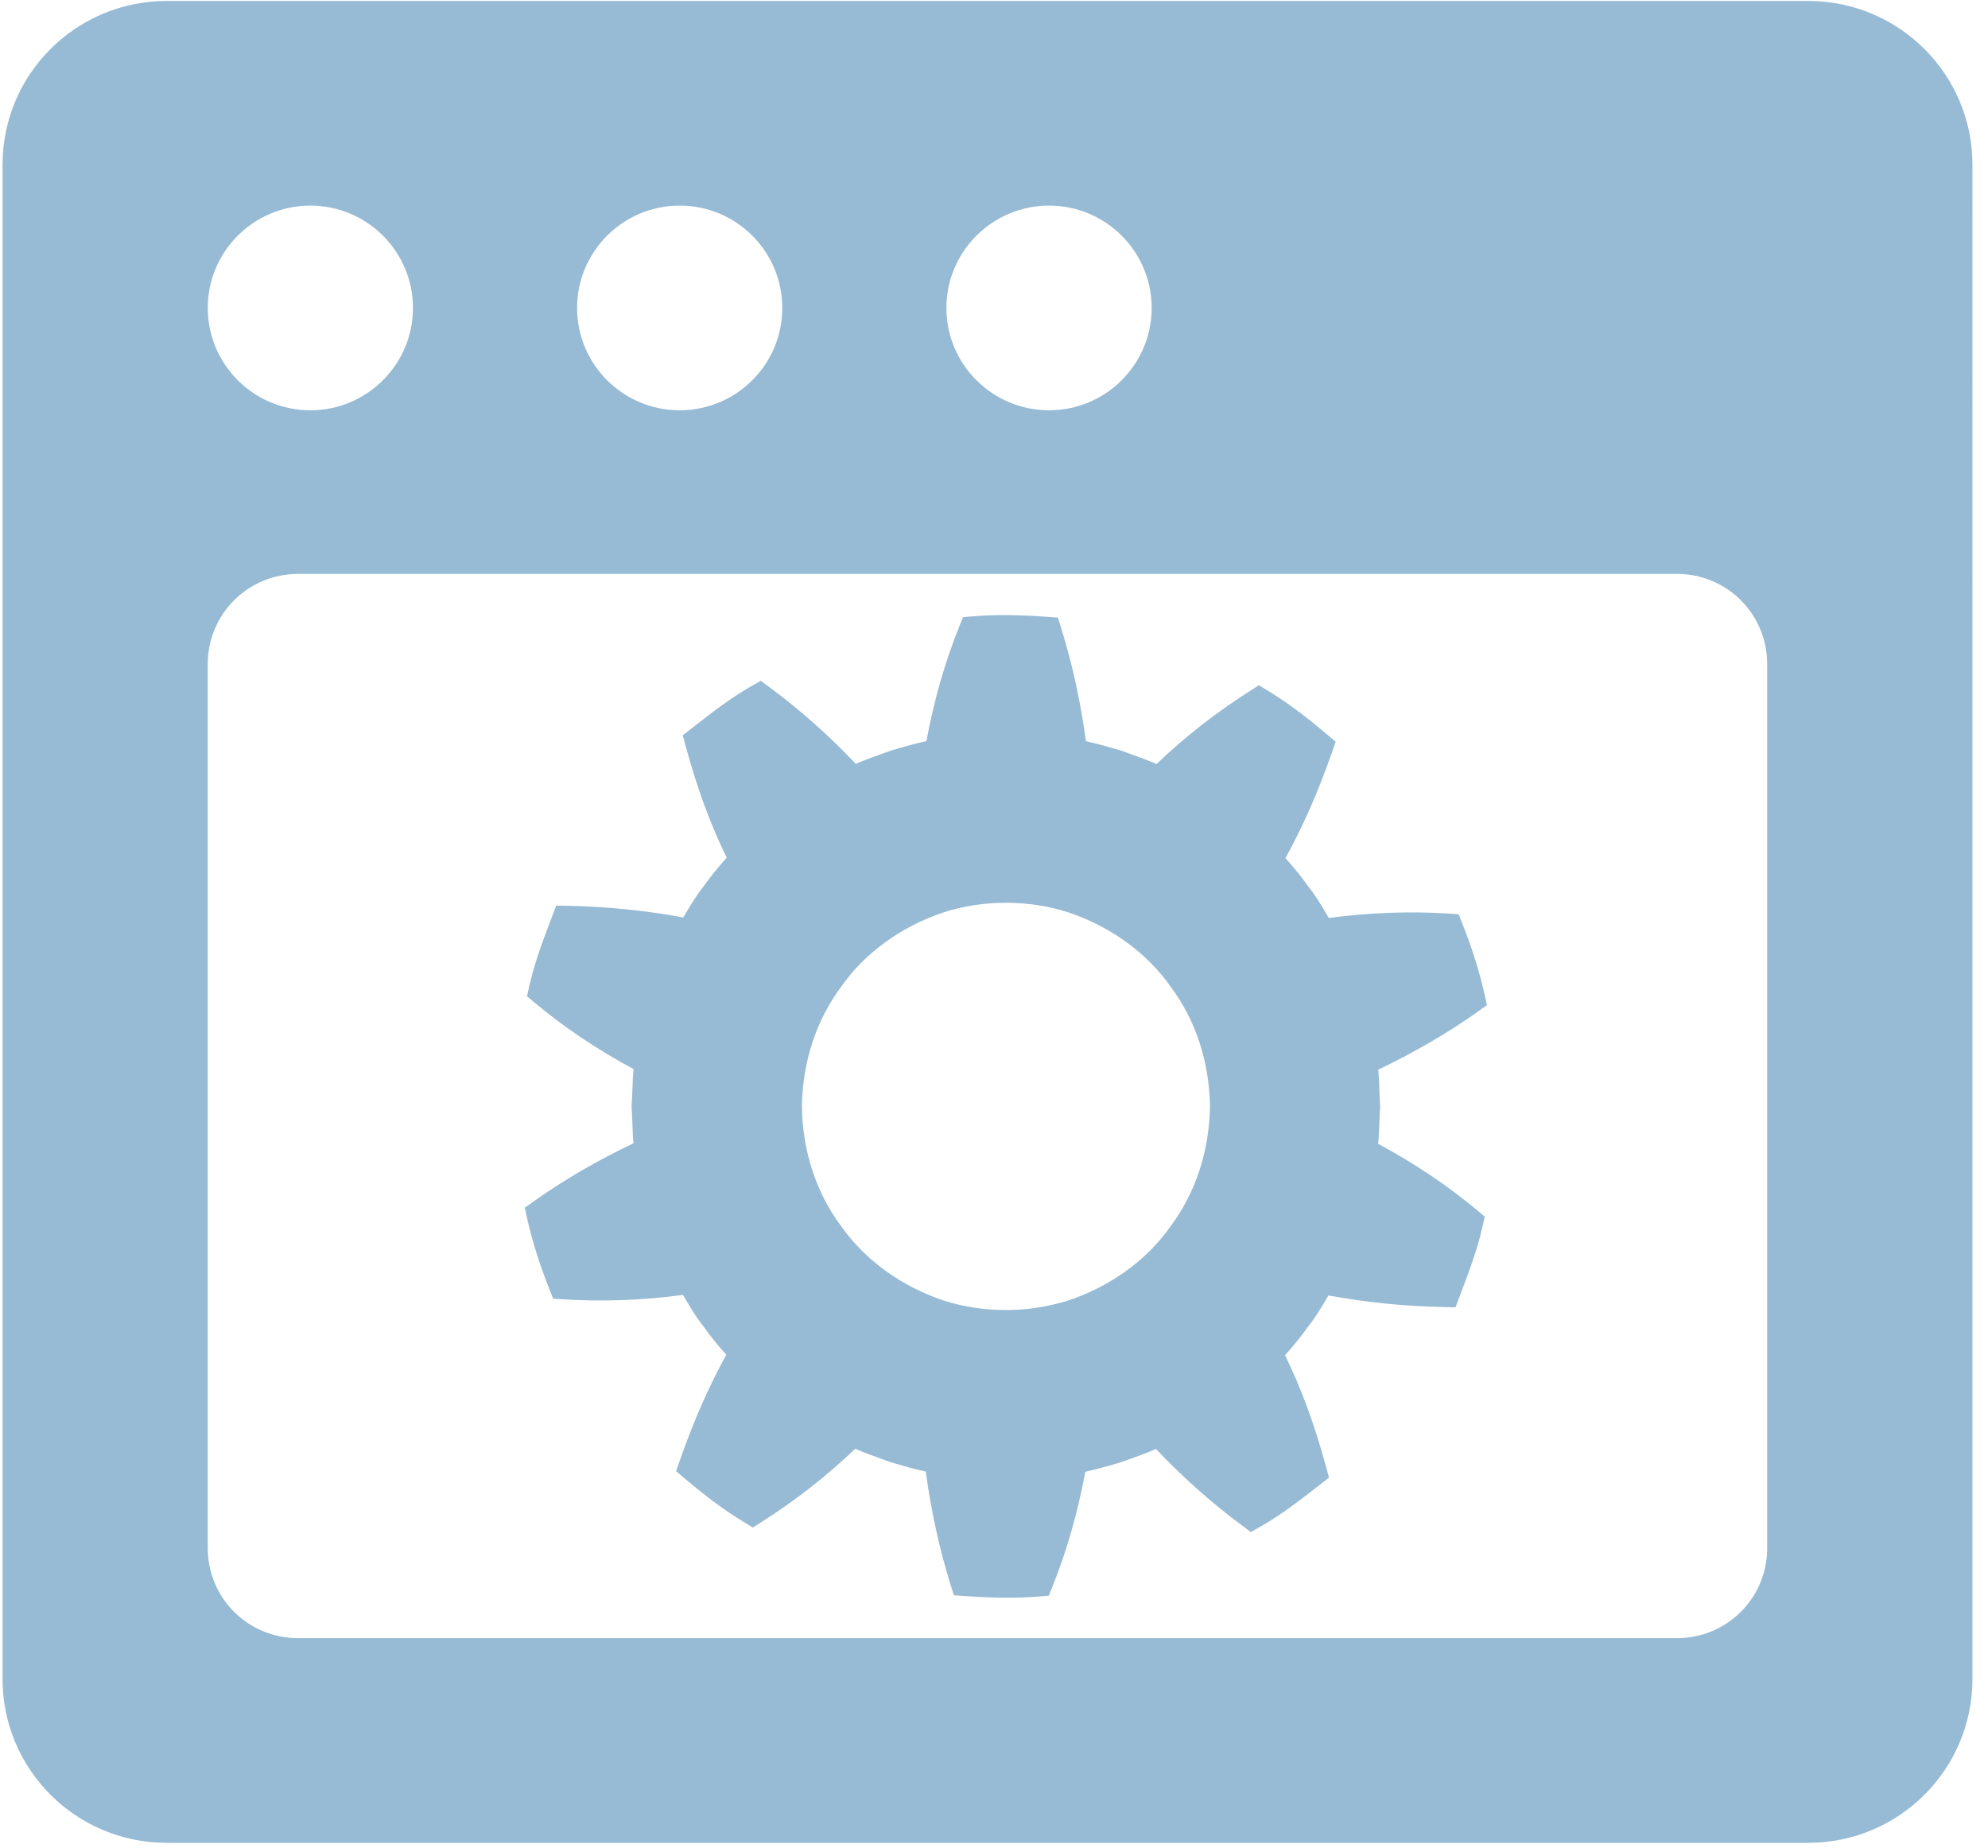 <?xml version="1.0" encoding="UTF-8" standalone="no"?>
<!-- Generator: Adobe Illustrator 16.0.3, SVG Export Plug-In . SVG Version: 6.00 Build 0)  -->

<svg
   xmlns:dc="http://purl.org/dc/elements/1.1/"
   xmlns:cc="http://creativecommons.org/ns#"
   xmlns:rdf="http://www.w3.org/1999/02/22-rdf-syntax-ns#"
   xmlns:svg="http://www.w3.org/2000/svg"
   xmlns="http://www.w3.org/2000/svg"
   xmlns:sodipodi="http://sodipodi.sourceforge.net/DTD/sodipodi-0.dtd"
   xmlns:inkscape="http://www.inkscape.org/namespaces/inkscape"
   version="1.1"
   id="Layer_1"
   x="0px"
   y="0px"
   width="85px"
   height="79px"
   viewBox="0 0 85 79"
   enable-background="new 0 0 85 79"
   xml:space="preserve"
   inkscape:version="0.48.3.1 r9886"
   sodipodi:docname="presentation.svg"><defs
   id="defs11" /><sodipodi:namedview
   pagecolor="#ffffff"
   bordercolor="#666666"
   borderopacity="1"
   objecttolerance="10"
   gridtolerance="10"
   guidetolerance="10"
   inkscape:pageopacity="0"
   inkscape:pageshadow="2"
   inkscape:window-width="640"
   inkscape:window-height="480"
   id="namedview9"
   showgrid="false"
   inkscape:zoom="2.9873418"
   inkscape:cx="42.5"
   inkscape:cy="39.5"
   inkscape:window-x="753"
   inkscape:window-y="259"
   inkscape:window-maximized="0"
   inkscape:current-layer="Layer_1" />

<path
   fill="#97BBD5"
   d="M77.314,0.041H7.127c-3.877,0-7.018,3.133-7.018,7v64.75c0,3.869,3.141,7.004,7.018,7.004h70.188  c3.877,0,7.02-3.135,7.02-7.004V7.041C84.334,3.174,81.191,0.041,77.314,0.041z M44.854,8.791c2.422,0,4.387,1.961,4.387,4.377  c0,2.414-1.965,4.375-4.387,4.375c-2.42,0-4.389-1.961-4.389-4.375C40.465,10.752,42.434,8.791,44.854,8.791z M29.061,8.791  c2.422,0,4.387,1.961,4.387,4.377c0,2.414-1.965,4.375-4.387,4.375c-2.42,0-4.387-1.961-4.387-4.375  C24.674,10.752,26.641,8.791,29.061,8.791z M13.27,8.791c2.418,0,4.387,1.961,4.387,4.377c0,2.414-1.969,4.375-4.387,4.375  c-2.422,0-4.387-1.961-4.387-4.375C8.883,10.752,10.848,8.791,13.27,8.791z M75.559,66.193c0,2.135-1.719,3.85-3.857,3.85H12.742  c-2.141,0-3.859-1.715-3.859-3.85V28.393c0-2.137,1.719-3.854,3.859-3.854h58.959c2.139,0,3.857,1.717,3.857,3.854V66.193z"
   id="path5" />
<rect
   id="_x3C_Slice_x3E__128_"
   x="0.109"
   y="0.041"
   fill="none"
   width="84.225"
   height="78.754" />
<rect
   id="_x3C_Slice_x3E__121_"
   fill="none"
   width="85"
   height="79" />
<path
   style="fill:#97bbd5"
   inkscape:connector-curvature="0"
   d="m 63.578,42.975 -0.103,-0.459 c -0.219,-0.975 -0.528,-1.959 -0.945,-3.009 l -0.166,-0.417 -0.448,-0.029 c -1.64,-0.104 -3.383,-0.041 -5.1,0.189 -0.034,-0.057 -0.067,-0.114 -0.101,-0.171 -0.231,-0.389 -0.469,-0.795 -0.778,-1.174 -0.277,-0.396 -0.598,-0.796 -0.975,-1.215 0.756,-1.373 1.393,-2.821 1.986,-4.515 l 0.161,-0.459 -0.373,-0.316 C 55.805,30.608 55.002,30.015 54.206,29.53 l -0.379,-0.231 -0.373,0.239 c -1.461,0.927 -2.805,1.979 -4.004,3.131 -0.36,-0.158 -0.722,-0.289 -1.075,-0.416 L 47.935,32.094 C 47.454,31.952 46.95,31.807 46.43,31.691 46.208,30.03 45.846,28.374 45.376,26.867 l -0.145,-0.461 -0.486,-0.034 c -1.246,-0.09 -2.214,-0.095 -3.134,-0.02 l -0.438,0.036 -0.163,0.409 c -0.604,1.495 -1.083,3.176 -1.399,4.89 -0.529,0.116 -1.042,0.265 -1.529,0.41 l -0.438,0.157 C 37.298,32.378 36.942,32.505 36.59,32.661 35.457,31.461 34.22,30.36 32.904,29.386 l -0.373,-0.278 -0.404,0.23 c -0.878,0.5 -1.666,1.111 -2.428,1.706 l -0.506,0.393 0.122,0.458 c 0.49,1.808 1.054,3.339 1.756,4.777 -0.382,0.425 -0.71,0.832 -0.994,1.234 -0.306,0.381 -0.545,0.785 -0.777,1.176 -0.029,0.05 -0.059,0.096 -0.087,0.145 -1.599,-0.295 -3.256,-0.463 -4.929,-0.497 l -0.503,-0.009 -0.249,0.655 c -0.339,0.896 -0.688,1.823 -0.905,2.799 l -0.095,0.424 0.332,0.278 c 1.267,1.059 2.686,2.009 4.223,2.833 -0.028,0.295 -0.039,0.588 -0.048,0.873 -0.009,0.225 -0.017,0.448 -0.033,0.671 l -0.005,0.056 0.005,0.054 c 0.016,0.223 0.023,0.448 0.033,0.671 0.009,0.277 0.018,0.56 0.045,0.849 -1.541,0.733 -3.007,1.587 -4.263,2.484 l -0.385,0.273 0.103,0.461 c 0.222,0.982 0.531,1.967 0.947,3.009 l 0.165,0.417 0.448,0.028 c 1.641,0.107 3.386,0.042 5.1,-0.188 0.034,0.054 0.067,0.11 0.101,0.166 0.231,0.393 0.471,0.798 0.777,1.178 0.28,0.396 0.599,0.796 0.977,1.214 -0.758,1.375 -1.393,2.824 -1.986,4.515 l -0.16,0.461 0.371,0.316 c 0.93,0.79 1.734,1.383 2.531,1.866 l 0.379,0.231 0.373,-0.238 c 1.461,-0.928 2.803,-1.981 4.004,-3.133 0.358,0.16 0.723,0.29 1.077,0.417 l 0.391,0.143 0.047,0.016 c 0.481,0.143 0.984,0.287 1.503,0.404 0.222,1.663 0.585,3.321 1.054,4.823 l 0.146,0.463 0.484,0.034 c 0.665,0.048 1.251,0.072 1.795,0.072 0.474,0 0.911,-0.017 1.342,-0.051 l 0.436,-0.037 0.165,-0.407 c 0.603,-1.497 1.083,-3.179 1.397,-4.892 0.529,-0.115 1.042,-0.264 1.531,-0.409 l 0.44,-0.158 c 0.347,-0.126 0.7,-0.253 1.051,-0.407 1.133,1.199 2.37,2.3 3.686,3.276 l 0.373,0.278 0.404,-0.231 c 0.878,-0.5 1.668,-1.111 2.43,-1.705 l 0.506,-0.393 -0.125,-0.457 c -0.49,-1.805 -1.052,-3.338 -1.756,-4.777 0.383,-0.427 0.711,-0.834 0.992,-1.234 0.309,-0.381 0.547,-0.785 0.778,-1.176 0.029,-0.048 0.057,-0.096 0.087,-0.146 1.601,0.296 3.257,0.464 4.929,0.497 l 0.503,0.011 0.246,-0.653 c 0.34,-0.897 0.691,-1.824 0.91,-2.802 l 0.093,-0.424 -0.332,-0.278 c -1.269,-1.057 -2.686,-2.009 -4.223,-2.832 0.029,-0.296 0.039,-0.59 0.05,-0.876 0.009,-0.223 0.016,-0.448 0.033,-0.669 l 0.005,-0.054 -0.005,-0.056 c -0.017,-0.222 -0.023,-0.446 -0.033,-0.669 -0.011,-0.278 -0.018,-0.562 -0.047,-0.849 1.541,-0.734 3.005,-1.587 4.263,-2.484 l 0.386,-0.275 z m -13.529,9.457 c -0.124,0.179 -0.258,0.352 -0.399,0.521 -0.99,1.183 -2.369,2.11 -3.945,2.644 -0.18,0.059 -0.365,0.107 -0.549,0.153 -0.696,0.174 -1.424,0.264 -2.147,0.264 -0.919,0 -1.837,-0.14 -2.686,-0.414 -1.808,-0.613 -3.355,-1.738 -4.367,-3.186 -1.064,-1.427 -1.641,-3.196 -1.669,-5.095 0.028,-1.92 0.607,-3.691 1.683,-5.134 0.998,-1.432 2.544,-2.555 4.346,-3.165 0.855,-0.28 1.764,-0.42 2.695,-0.42 0.932,0 1.839,0.141 2.687,0.416 1.807,0.614 3.354,1.739 4.365,3.187 1.064,1.427 1.641,3.196 1.671,5.094 -0.03,1.922 -0.608,3.691 -1.685,5.136 z"
   id="path2991" /><rect
   style="fill:none"
   id="_x3C_Slice_x3E__150_"
   x="21.208"
   y="26.847"
   width="40.696"
   height="41.297" /><rect
   style="fill:none"
   y="26.462"
   x="20.921"
   id="_x3C_Slice_x3E__155_"
   width="41.175"
   height="42.144" /></svg>
